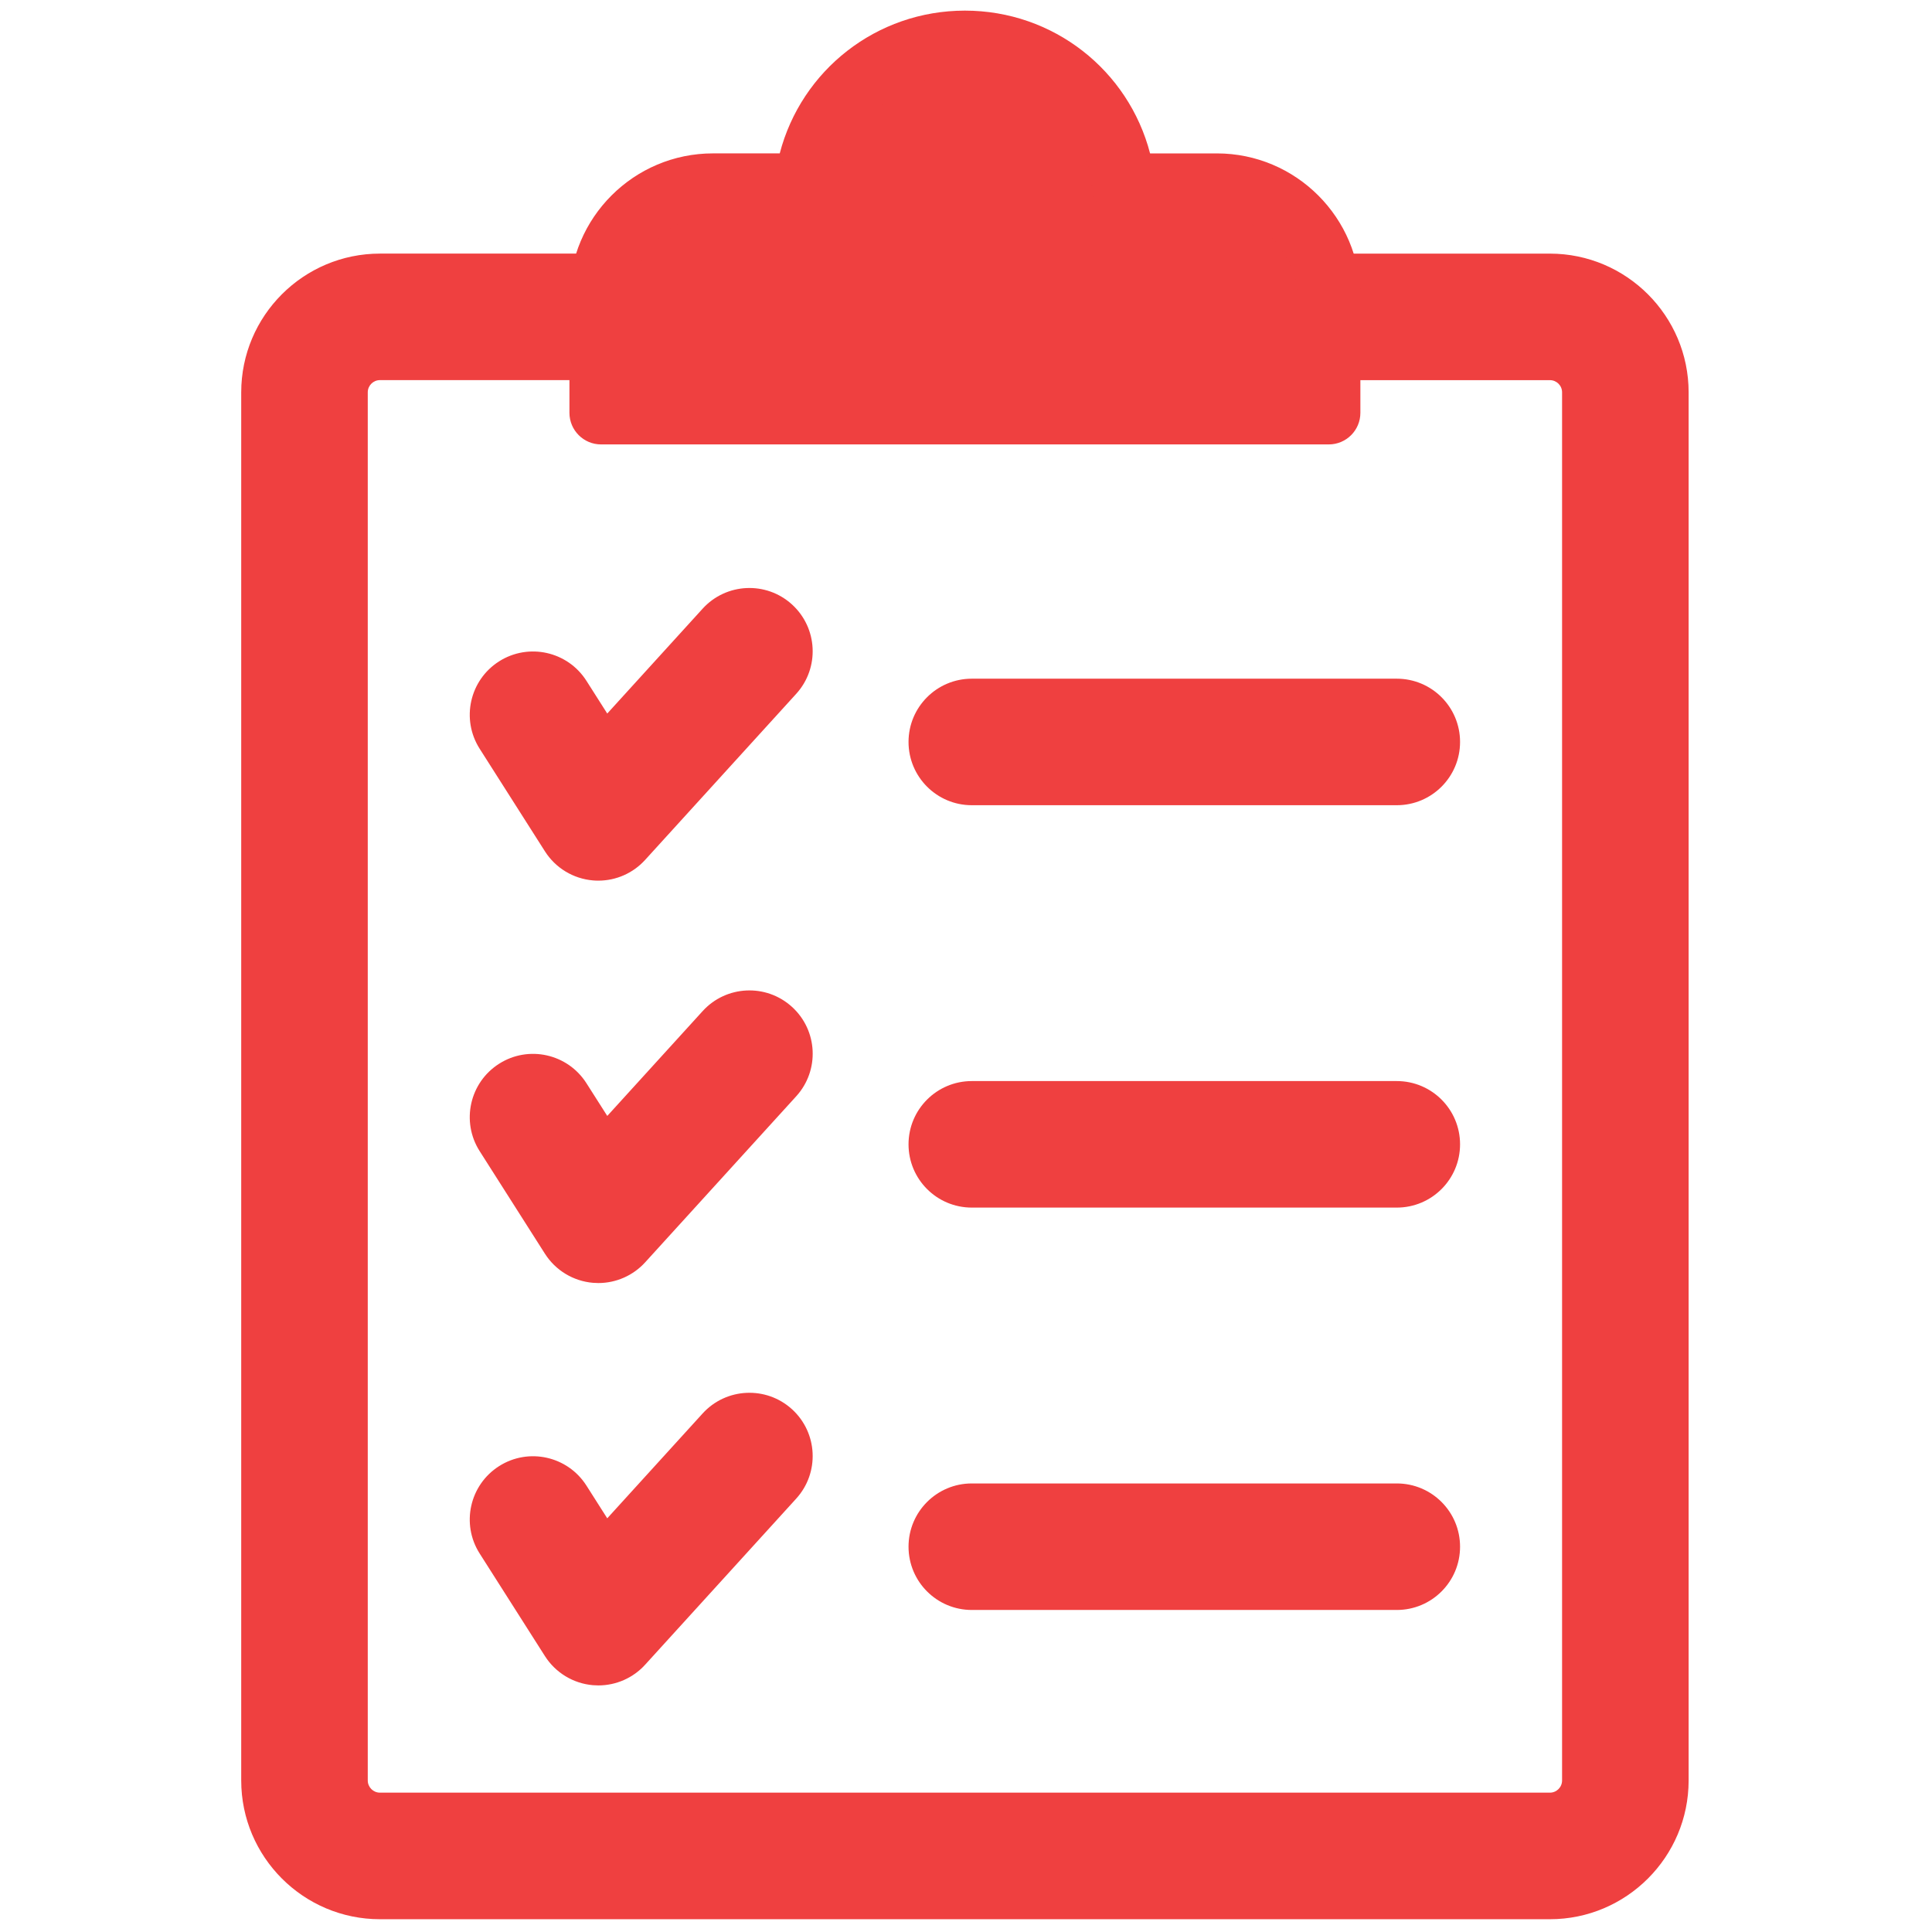 <svg fill='#ef4040' xmlns="http://www.w3.org/2000/svg" xmlns:xlink="http://www.w3.org/1999/xlink" version="1.1" width="256" height="256" viewBox="0 0 256 256" xml:space="preserve">

<defs>
</defs>
<g style="stroke: none; stroke-width: 0; stroke-dasharray: none; stroke-linecap: butt; stroke-linejoin: miter; stroke-miterlimit: 10; fill='#ef4040'; fill-rule: nonzero; opacity: 1;" transform="translate(1.407 1.407) scale(2.81 2.81)" >
	<path d="M 72.584 90 H 17.415 c -3.607 0 -6.541 -2.935 -6.541 -6.542 V 17.999 c 0 -3.607 2.934 -6.541 6.541 -6.541 h 12.464 c 1.648 0 2.983 1.336 2.983 2.983 s -1.336 2.983 -2.983 2.983 H 17.415 c -0.317 0 -0.574 0.258 -0.574 0.574 v 65.459 c 0 0.317 0.258 0.575 0.574 0.575 h 55.169 c 0.317 0 0.575 -0.258 0.575 -0.575 V 17.999 c 0 -0.317 -0.258 -0.574 -0.575 -0.574 H 60.121 c -1.648 0 -2.983 -1.336 -2.983 -2.983 s 1.335 -2.983 2.983 -2.983 h 12.463 c 3.607 0 6.542 2.934 6.542 6.541 v 65.459 C 79.126 87.065 76.191 90 72.584 90 z" style="stroke: none; stroke-width: 1; stroke-dasharray: none; stroke-linecap: butt; stroke-linejoin: miter; stroke-miterlimit: 10; fill='#ef4040' fill-rule: nonzero; opacity: 1;" transform=" matrix(1 0 0 1 0 0) " stroke-linecap="round" />
	<path d="M 52.49 8.224 c -0.4 -3.784 -3.6 -6.733 -7.49 -6.733 s -7.09 2.949 -7.49 6.733 h -4.391 c -2.914 0 -5.276 2.362 -5.276 5.276 v 5.464 h 34.314 v -5.464 c 0 -2.914 -2.362 -5.276 -5.276 -5.276 H 52.49 z" style="stroke: none; stroke-width: 1; stroke-dasharray: none; stroke-linecap: butt; stroke-linejoin: miter; stroke-miterlimit: 10; fill='#ef4040'; fill-rule: nonzero; opacity: 1;" transform=" matrix(1 0 0 1 0 0) " stroke-linecap="round" />
	<path d="M 62.157 20.456 H 27.843 c -0.824 0 -1.492 -0.668 -1.492 -1.492 v -5.464 c 0 -3.732 3.036 -6.768 6.768 -6.768 h 3.149 C 37.287 2.813 40.831 0 45 0 s 7.713 2.813 8.731 6.733 h 3.15 c 3.731 0 6.767 3.036 6.767 6.768 v 5.464 C 63.648 19.789 62.98 20.456 62.157 20.456 z M 29.335 17.473 h 31.33 v -3.972 c 0 -2.087 -1.698 -3.785 -3.784 -3.785 H 52.49 c -0.763 0 -1.403 -0.576 -1.483 -1.335 C 50.68 5.304 48.099 2.983 45 2.983 s -5.681 2.321 -6.007 5.398 c -0.08 0.759 -0.72 1.335 -1.483 1.335 h -4.391 c -2.087 0 -3.785 1.698 -3.785 3.785 V 17.473 z" style="stroke: none; stroke-width: 1; stroke-dasharray: none; stroke-linecap: butt; stroke-linejoin: miter; stroke-miterlimit: 10; fill='#ef4040'; fill-rule: nonzero; opacity: 1;" transform=" matrix(1 0 0 1 0 0) " stroke-linecap="round" />
	<path d="M 27.714 41.026 c -0.085 0 -0.17 -0.003 -0.256 -0.011 c -0.926 -0.079 -1.763 -0.586 -2.262 -1.371 l -3.079 -4.839 c -0.884 -1.39 -0.474 -3.234 0.916 -4.119 c 1.389 -0.883 3.234 -0.474 4.119 0.916 l 0.982 1.544 l 4.497 -4.944 c 1.109 -1.219 2.996 -1.308 4.214 -0.2 c 1.219 1.109 1.308 2.996 0.2 4.214 l -7.125 7.832 C 29.353 40.674 28.55 41.026 27.714 41.026 z" style="stroke: none; stroke-width: 1; stroke-dasharray: none; stroke-linecap: butt; stroke-linejoin: miter; stroke-miterlimit: 10; fill='#ef4040'; fill-rule: nonzero; opacity: 1;" transform=" matrix(1 0 0 1 0 0) " stroke-linecap="round" />
	<path d="M 27.714 60.001 c -0.085 0 -0.17 -0.004 -0.256 -0.011 c -0.926 -0.08 -1.763 -0.587 -2.262 -1.371 l -3.079 -4.839 c -0.884 -1.39 -0.474 -3.234 0.916 -4.119 c 1.389 -0.885 3.234 -0.474 4.119 0.916 l 0.983 1.544 l 4.497 -4.943 c 1.109 -1.219 2.996 -1.308 4.214 -0.199 c 1.219 1.108 1.308 2.995 0.2 4.214 l -7.125 7.832 C 29.353 59.649 28.55 60.001 27.714 60.001 z" style="stroke: none; stroke-width: 1; stroke-dasharray: none; stroke-linecap: butt; stroke-linejoin: miter; stroke-miterlimit: 10; fill='#ef4040'; fill-rule: nonzero; opacity: 1;" transform=" matrix(1 0 0 1 0 0) " stroke-linecap="round" />
	<path d="M 27.714 78.975 c -0.085 0 -0.17 -0.004 -0.256 -0.011 c -0.926 -0.08 -1.763 -0.587 -2.262 -1.371 l -3.079 -4.839 c -0.884 -1.39 -0.474 -3.234 0.916 -4.119 c 1.389 -0.885 3.234 -0.474 4.119 0.916 l 0.982 1.544 l 4.497 -4.944 c 1.109 -1.218 2.996 -1.307 4.214 -0.2 c 1.219 1.109 1.308 2.996 0.2 4.215 l -7.125 7.833 C 29.353 78.624 28.55 78.975 27.714 78.975 z" style="stroke: none; stroke-width: 1; stroke-dasharray: none; stroke-linecap: butt; stroke-linejoin: miter; stroke-miterlimit: 10; fill='#ef4040'; fill-rule: nonzero; opacity: 1;" transform=" matrix(1 0 0 1 0 0) " stroke-linecap="round" />
	<path d="M 65.365 37.469 H 45.324 c -1.648 0 -2.983 -1.336 -2.983 -2.983 c 0 -1.648 1.336 -2.983 2.983 -2.983 h 20.041 c 1.648 0 2.983 1.336 2.983 2.983 C 68.349 36.133 67.013 37.469 65.365 37.469 z" style="stroke: none; stroke-width: 1; stroke-dasharray: none; stroke-linecap: butt; stroke-linejoin: miter; stroke-miterlimit: 10; fill='#ef4040'; fill-rule: nonzero; opacity: 1;" transform=" matrix(1 0 0 1 0 0) " stroke-linecap="round" />
	<path d="M 65.365 56.443 H 45.324 c -1.648 0 -2.983 -1.335 -2.983 -2.983 c 0 -1.648 1.336 -2.983 2.983 -2.983 h 20.041 c 1.648 0 2.983 1.335 2.983 2.983 C 68.349 55.108 67.013 56.443 65.365 56.443 z" style="stroke: none; stroke-width: 1; stroke-dasharray: none; stroke-linecap: butt; stroke-linejoin: miter; stroke-miterlimit: 10; fill='#ef4040'; fill-rule: nonzero; opacity: 1;" transform=" matrix(1 0 0 1 0 0) " stroke-linecap="round" />
	<path d="M 65.365 75.417 H 45.324 c -1.648 0 -2.983 -1.335 -2.983 -2.983 c 0 -1.648 1.336 -2.983 2.983 -2.983 h 20.041 c 1.648 0 2.983 1.335 2.983 2.983 C 68.349 74.082 67.013 75.417 65.365 75.417 z" style="stroke: none; stroke-width: 1; stroke-dasharray: none; stroke-linecap: butt; stroke-linejoin: miter; stroke-miterlimit: 10; fill='#ef4040'; fill-rule: nonzero; opacity: 1;" transform=" matrix(1 0 0 1 0 0) " stroke-linecap="round" />
</g>
</svg>